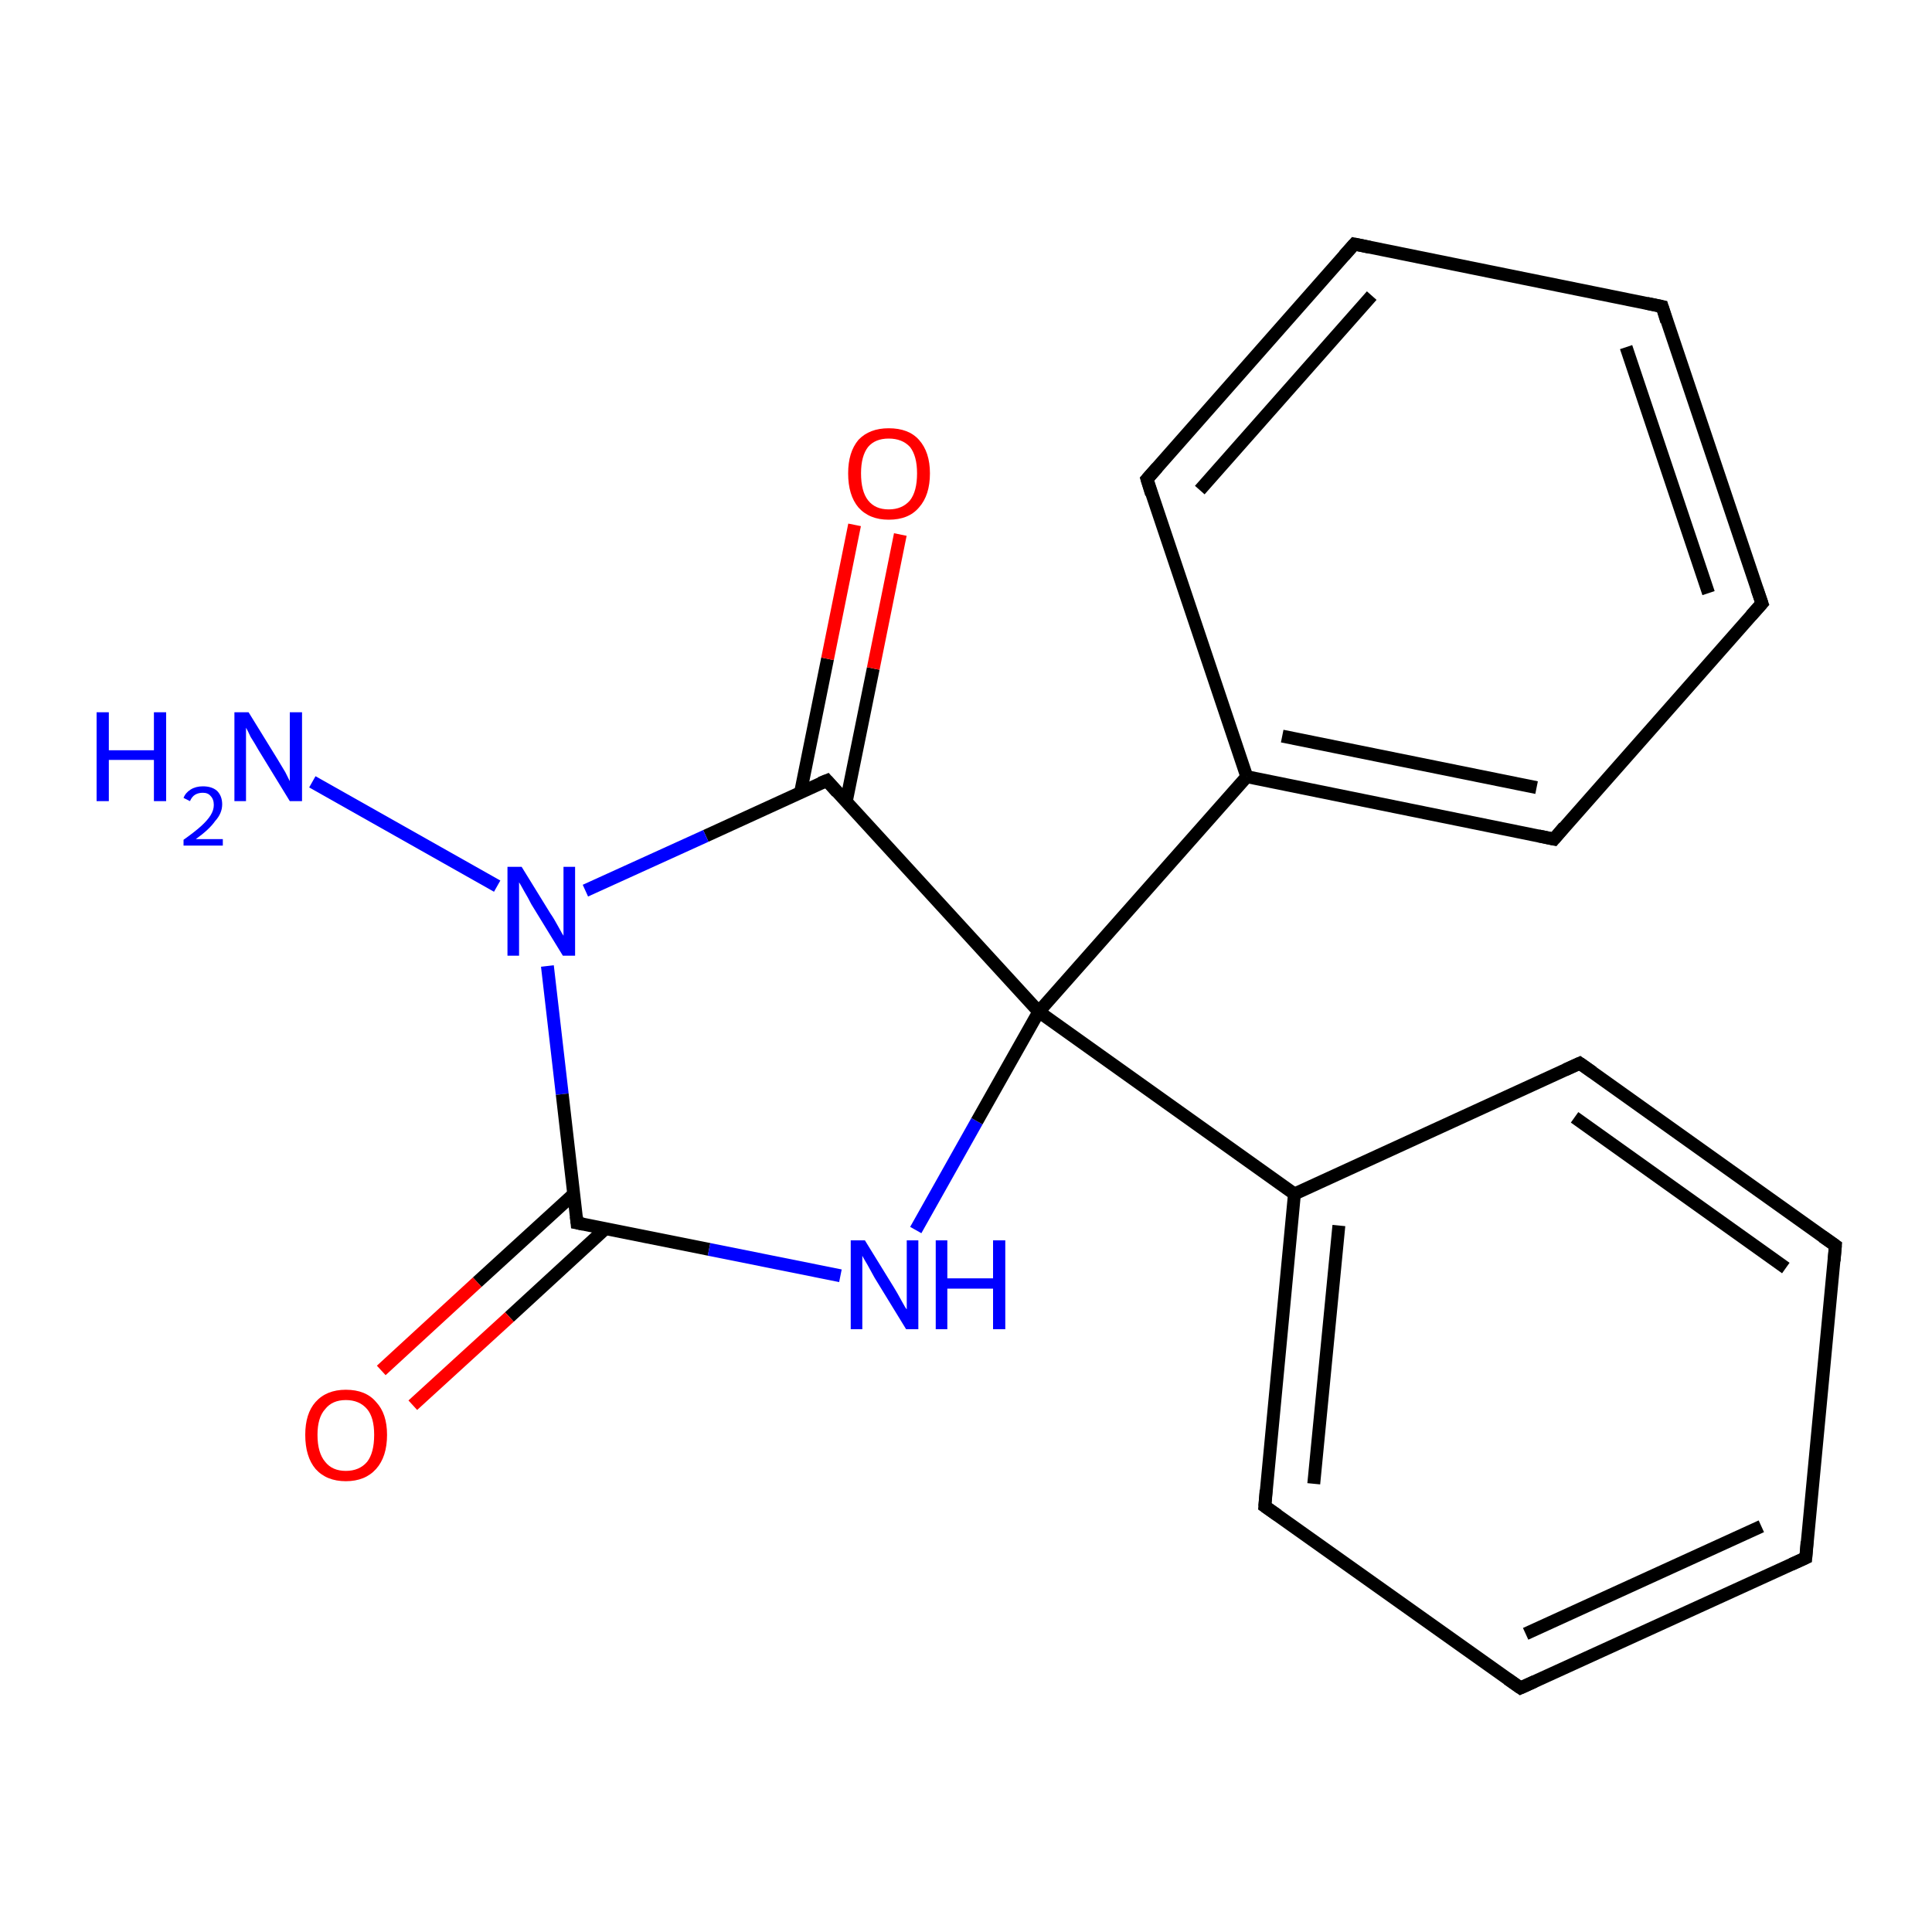 <?xml version='1.0' encoding='iso-8859-1'?>
<svg version='1.1' baseProfile='full'
              xmlns='http://www.w3.org/2000/svg'
                      xmlns:rdkit='http://www.rdkit.org/xml'
                      xmlns:xlink='http://www.w3.org/1999/xlink'
                  xml:space='preserve'
width='300px' height='300px' viewBox='0 0 300 300'>
<!-- END OF HEADER -->
<rect style='opacity:1.0;fill:#FFFFFF;stroke:none' width='300.0' height='300.0' x='0.0' y='0.0'> </rect>
<path class='bond-0 atom-0 atom-1' d='M 48.5,121.4 L 77.2,137.6' style='fill:none;fill-rule:evenodd;stroke:#0000FF;stroke-width:2.0px;stroke-linecap:butt;stroke-linejoin:miter;stroke-opacity:1' />
<path class='bond-1 atom-1 atom-2' d='M 85.0,150.0 L 87.3,169.9' style='fill:none;fill-rule:evenodd;stroke:#0000FF;stroke-width:2.0px;stroke-linecap:butt;stroke-linejoin:miter;stroke-opacity:1' />
<path class='bond-1 atom-1 atom-2' d='M 87.3,169.9 L 89.6,189.9' style='fill:none;fill-rule:evenodd;stroke:#000000;stroke-width:2.0px;stroke-linecap:butt;stroke-linejoin:miter;stroke-opacity:1' />
<path class='bond-2 atom-2 atom-3' d='M 89.1,185.4 L 74.1,199.1' style='fill:none;fill-rule:evenodd;stroke:#000000;stroke-width:2.0px;stroke-linecap:butt;stroke-linejoin:miter;stroke-opacity:1' />
<path class='bond-2 atom-2 atom-3' d='M 74.1,199.1 L 59.2,212.8' style='fill:none;fill-rule:evenodd;stroke:#FF0000;stroke-width:2.0px;stroke-linecap:butt;stroke-linejoin:miter;stroke-opacity:1' />
<path class='bond-2 atom-2 atom-3' d='M 94.0,190.8 L 79.1,204.5' style='fill:none;fill-rule:evenodd;stroke:#000000;stroke-width:2.0px;stroke-linecap:butt;stroke-linejoin:miter;stroke-opacity:1' />
<path class='bond-2 atom-2 atom-3' d='M 79.1,204.5 L 64.1,218.2' style='fill:none;fill-rule:evenodd;stroke:#FF0000;stroke-width:2.0px;stroke-linecap:butt;stroke-linejoin:miter;stroke-opacity:1' />
<path class='bond-3 atom-2 atom-4' d='M 89.6,189.9 L 110.1,194.0' style='fill:none;fill-rule:evenodd;stroke:#000000;stroke-width:2.0px;stroke-linecap:butt;stroke-linejoin:miter;stroke-opacity:1' />
<path class='bond-3 atom-2 atom-4' d='M 110.1,194.0 L 130.5,198.1' style='fill:none;fill-rule:evenodd;stroke:#0000FF;stroke-width:2.0px;stroke-linecap:butt;stroke-linejoin:miter;stroke-opacity:1' />
<path class='bond-4 atom-4 atom-5' d='M 142.2,191.0 L 151.7,174.1' style='fill:none;fill-rule:evenodd;stroke:#0000FF;stroke-width:2.0px;stroke-linecap:butt;stroke-linejoin:miter;stroke-opacity:1' />
<path class='bond-4 atom-4 atom-5' d='M 151.7,174.1 L 161.3,157.1' style='fill:none;fill-rule:evenodd;stroke:#000000;stroke-width:2.0px;stroke-linecap:butt;stroke-linejoin:miter;stroke-opacity:1' />
<path class='bond-5 atom-5 atom-6' d='M 161.3,157.1 L 193.6,120.6' style='fill:none;fill-rule:evenodd;stroke:#000000;stroke-width:2.0px;stroke-linecap:butt;stroke-linejoin:miter;stroke-opacity:1' />
<path class='bond-6 atom-6 atom-7' d='M 193.6,120.6 L 241.3,130.3' style='fill:none;fill-rule:evenodd;stroke:#000000;stroke-width:2.0px;stroke-linecap:butt;stroke-linejoin:miter;stroke-opacity:1' />
<path class='bond-6 atom-6 atom-7' d='M 199.1,114.3 L 238.6,122.3' style='fill:none;fill-rule:evenodd;stroke:#000000;stroke-width:2.0px;stroke-linecap:butt;stroke-linejoin:miter;stroke-opacity:1' />
<path class='bond-7 atom-7 atom-8' d='M 241.3,130.3 L 273.6,93.7' style='fill:none;fill-rule:evenodd;stroke:#000000;stroke-width:2.0px;stroke-linecap:butt;stroke-linejoin:miter;stroke-opacity:1' />
<path class='bond-8 atom-8 atom-9' d='M 273.6,93.7 L 258.1,47.6' style='fill:none;fill-rule:evenodd;stroke:#000000;stroke-width:2.0px;stroke-linecap:butt;stroke-linejoin:miter;stroke-opacity:1' />
<path class='bond-8 atom-8 atom-9' d='M 265.3,92.1 L 252.5,53.9' style='fill:none;fill-rule:evenodd;stroke:#000000;stroke-width:2.0px;stroke-linecap:butt;stroke-linejoin:miter;stroke-opacity:1' />
<path class='bond-9 atom-9 atom-10' d='M 258.1,47.6 L 210.3,37.9' style='fill:none;fill-rule:evenodd;stroke:#000000;stroke-width:2.0px;stroke-linecap:butt;stroke-linejoin:miter;stroke-opacity:1' />
<path class='bond-10 atom-10 atom-11' d='M 210.3,37.9 L 178.1,74.4' style='fill:none;fill-rule:evenodd;stroke:#000000;stroke-width:2.0px;stroke-linecap:butt;stroke-linejoin:miter;stroke-opacity:1' />
<path class='bond-10 atom-10 atom-11' d='M 213.0,45.9 L 186.3,76.1' style='fill:none;fill-rule:evenodd;stroke:#000000;stroke-width:2.0px;stroke-linecap:butt;stroke-linejoin:miter;stroke-opacity:1' />
<path class='bond-11 atom-5 atom-12' d='M 161.3,157.1 L 201.0,185.4' style='fill:none;fill-rule:evenodd;stroke:#000000;stroke-width:2.0px;stroke-linecap:butt;stroke-linejoin:miter;stroke-opacity:1' />
<path class='bond-12 atom-12 atom-13' d='M 201.0,185.4 L 196.4,233.9' style='fill:none;fill-rule:evenodd;stroke:#000000;stroke-width:2.0px;stroke-linecap:butt;stroke-linejoin:miter;stroke-opacity:1' />
<path class='bond-12 atom-12 atom-13' d='M 207.9,190.3 L 204.0,230.4' style='fill:none;fill-rule:evenodd;stroke:#000000;stroke-width:2.0px;stroke-linecap:butt;stroke-linejoin:miter;stroke-opacity:1' />
<path class='bond-13 atom-13 atom-14' d='M 196.4,233.9 L 236.1,262.1' style='fill:none;fill-rule:evenodd;stroke:#000000;stroke-width:2.0px;stroke-linecap:butt;stroke-linejoin:miter;stroke-opacity:1' />
<path class='bond-14 atom-14 atom-15' d='M 236.1,262.1 L 280.4,241.9' style='fill:none;fill-rule:evenodd;stroke:#000000;stroke-width:2.0px;stroke-linecap:butt;stroke-linejoin:miter;stroke-opacity:1' />
<path class='bond-14 atom-14 atom-15' d='M 236.9,253.7 L 273.5,237.0' style='fill:none;fill-rule:evenodd;stroke:#000000;stroke-width:2.0px;stroke-linecap:butt;stroke-linejoin:miter;stroke-opacity:1' />
<path class='bond-15 atom-15 atom-16' d='M 280.4,241.9 L 285.0,193.4' style='fill:none;fill-rule:evenodd;stroke:#000000;stroke-width:2.0px;stroke-linecap:butt;stroke-linejoin:miter;stroke-opacity:1' />
<path class='bond-16 atom-16 atom-17' d='M 285.0,193.4 L 245.3,165.1' style='fill:none;fill-rule:evenodd;stroke:#000000;stroke-width:2.0px;stroke-linecap:butt;stroke-linejoin:miter;stroke-opacity:1' />
<path class='bond-16 atom-16 atom-17' d='M 277.3,196.9 L 244.5,173.5' style='fill:none;fill-rule:evenodd;stroke:#000000;stroke-width:2.0px;stroke-linecap:butt;stroke-linejoin:miter;stroke-opacity:1' />
<path class='bond-17 atom-5 atom-18' d='M 161.3,157.1 L 128.4,121.2' style='fill:none;fill-rule:evenodd;stroke:#000000;stroke-width:2.0px;stroke-linecap:butt;stroke-linejoin:miter;stroke-opacity:1' />
<path class='bond-18 atom-18 atom-19' d='M 131.4,124.5 L 135.6,103.8' style='fill:none;fill-rule:evenodd;stroke:#000000;stroke-width:2.0px;stroke-linecap:butt;stroke-linejoin:miter;stroke-opacity:1' />
<path class='bond-18 atom-18 atom-19' d='M 135.6,103.8 L 139.8,83.0' style='fill:none;fill-rule:evenodd;stroke:#FF0000;stroke-width:2.0px;stroke-linecap:butt;stroke-linejoin:miter;stroke-opacity:1' />
<path class='bond-18 atom-18 atom-19' d='M 124.3,123.1 L 128.5,102.3' style='fill:none;fill-rule:evenodd;stroke:#000000;stroke-width:2.0px;stroke-linecap:butt;stroke-linejoin:miter;stroke-opacity:1' />
<path class='bond-18 atom-18 atom-19' d='M 128.5,102.3 L 132.7,81.5' style='fill:none;fill-rule:evenodd;stroke:#FF0000;stroke-width:2.0px;stroke-linecap:butt;stroke-linejoin:miter;stroke-opacity:1' />
<path class='bond-19 atom-18 atom-1' d='M 128.4,121.2 L 109.6,129.8' style='fill:none;fill-rule:evenodd;stroke:#000000;stroke-width:2.0px;stroke-linecap:butt;stroke-linejoin:miter;stroke-opacity:1' />
<path class='bond-19 atom-18 atom-1' d='M 109.6,129.8 L 90.9,138.3' style='fill:none;fill-rule:evenodd;stroke:#0000FF;stroke-width:2.0px;stroke-linecap:butt;stroke-linejoin:miter;stroke-opacity:1' />
<path class='bond-20 atom-11 atom-6' d='M 178.1,74.4 L 193.6,120.6' style='fill:none;fill-rule:evenodd;stroke:#000000;stroke-width:2.0px;stroke-linecap:butt;stroke-linejoin:miter;stroke-opacity:1' />
<path class='bond-21 atom-17 atom-12' d='M 245.3,165.1 L 201.0,185.4' style='fill:none;fill-rule:evenodd;stroke:#000000;stroke-width:2.0px;stroke-linecap:butt;stroke-linejoin:miter;stroke-opacity:1' />
<path d='M 89.5,188.9 L 89.6,189.9 L 90.6,190.1' style='fill:none;stroke:#000000;stroke-width:2.0px;stroke-linecap:butt;stroke-linejoin:miter;stroke-miterlimit:10;stroke-opacity:1;' />
<path d='M 238.9,129.8 L 241.3,130.3 L 242.9,128.4' style='fill:none;stroke:#000000;stroke-width:2.0px;stroke-linecap:butt;stroke-linejoin:miter;stroke-miterlimit:10;stroke-opacity:1;' />
<path d='M 271.9,95.6 L 273.6,93.7 L 272.8,91.4' style='fill:none;stroke:#000000;stroke-width:2.0px;stroke-linecap:butt;stroke-linejoin:miter;stroke-miterlimit:10;stroke-opacity:1;' />
<path d='M 258.8,49.9 L 258.1,47.6 L 255.7,47.1' style='fill:none;stroke:#000000;stroke-width:2.0px;stroke-linecap:butt;stroke-linejoin:miter;stroke-miterlimit:10;stroke-opacity:1;' />
<path d='M 212.7,38.4 L 210.3,37.9 L 208.7,39.7' style='fill:none;stroke:#000000;stroke-width:2.0px;stroke-linecap:butt;stroke-linejoin:miter;stroke-miterlimit:10;stroke-opacity:1;' />
<path d='M 179.7,72.6 L 178.1,74.4 L 178.8,76.7' style='fill:none;stroke:#000000;stroke-width:2.0px;stroke-linecap:butt;stroke-linejoin:miter;stroke-miterlimit:10;stroke-opacity:1;' />
<path d='M 196.6,231.4 L 196.4,233.9 L 198.4,235.3' style='fill:none;stroke:#000000;stroke-width:2.0px;stroke-linecap:butt;stroke-linejoin:miter;stroke-miterlimit:10;stroke-opacity:1;' />
<path d='M 234.1,260.7 L 236.1,262.1 L 238.3,261.1' style='fill:none;stroke:#000000;stroke-width:2.0px;stroke-linecap:butt;stroke-linejoin:miter;stroke-miterlimit:10;stroke-opacity:1;' />
<path d='M 278.2,242.9 L 280.4,241.9 L 280.6,239.4' style='fill:none;stroke:#000000;stroke-width:2.0px;stroke-linecap:butt;stroke-linejoin:miter;stroke-miterlimit:10;stroke-opacity:1;' />
<path d='M 284.8,195.8 L 285.0,193.4 L 283.0,192.0' style='fill:none;stroke:#000000;stroke-width:2.0px;stroke-linecap:butt;stroke-linejoin:miter;stroke-miterlimit:10;stroke-opacity:1;' />
<path d='M 247.3,166.5 L 245.3,165.1 L 243.1,166.1' style='fill:none;stroke:#000000;stroke-width:2.0px;stroke-linecap:butt;stroke-linejoin:miter;stroke-miterlimit:10;stroke-opacity:1;' />
<path d='M 130.0,123.0 L 128.4,121.2 L 127.4,121.6' style='fill:none;stroke:#000000;stroke-width:2.0px;stroke-linecap:butt;stroke-linejoin:miter;stroke-miterlimit:10;stroke-opacity:1;' />
<path class='atom-0' d='M 15.0 110.6
L 16.9 110.6
L 16.9 116.5
L 23.9 116.5
L 23.9 110.6
L 25.8 110.6
L 25.8 124.4
L 23.9 124.4
L 23.9 118.0
L 16.9 118.0
L 16.9 124.4
L 15.0 124.4
L 15.0 110.6
' fill='#0000FF'/>
<path class='atom-0' d='M 28.5 123.9
Q 28.8 123.1, 29.6 122.6
Q 30.4 122.1, 31.5 122.1
Q 32.9 122.1, 33.7 122.8
Q 34.5 123.6, 34.5 124.9
Q 34.5 126.3, 33.4 127.5
Q 32.5 128.8, 30.4 130.3
L 34.6 130.3
L 34.6 131.3
L 28.5 131.3
L 28.5 130.4
Q 30.2 129.2, 31.2 128.3
Q 32.2 127.4, 32.7 126.6
Q 33.2 125.8, 33.2 125.0
Q 33.2 124.1, 32.7 123.6
Q 32.3 123.1, 31.5 123.1
Q 30.8 123.1, 30.3 123.4
Q 29.8 123.7, 29.5 124.4
L 28.5 123.9
' fill='#0000FF'/>
<path class='atom-0' d='M 38.6 110.6
L 43.1 117.9
Q 43.5 118.6, 44.3 119.9
Q 45.0 121.3, 45.0 121.3
L 45.0 110.6
L 46.9 110.6
L 46.9 124.4
L 45.0 124.4
L 40.1 116.4
Q 39.6 115.5, 38.9 114.4
Q 38.4 113.3, 38.2 113.0
L 38.2 124.4
L 36.4 124.4
L 36.4 110.6
L 38.6 110.6
' fill='#0000FF'/>
<path class='atom-1' d='M 81.0 134.6
L 85.5 141.9
Q 86.0 142.6, 86.7 143.9
Q 87.4 145.2, 87.5 145.3
L 87.5 134.6
L 89.3 134.6
L 89.3 148.4
L 87.4 148.4
L 82.5 140.4
Q 82.0 139.4, 81.4 138.4
Q 80.8 137.3, 80.6 137.0
L 80.6 148.4
L 78.8 148.4
L 78.8 134.6
L 81.0 134.6
' fill='#0000FF'/>
<path class='atom-3' d='M 47.4 222.8
Q 47.4 219.5, 49.0 217.7
Q 50.7 215.8, 53.7 215.8
Q 56.8 215.8, 58.4 217.7
Q 60.1 219.5, 60.1 222.8
Q 60.1 226.2, 58.4 228.1
Q 56.7 230.0, 53.7 230.0
Q 50.7 230.0, 49.0 228.1
Q 47.4 226.2, 47.4 222.8
M 53.7 228.4
Q 55.8 228.4, 57.0 227.0
Q 58.1 225.6, 58.1 222.8
Q 58.1 220.1, 57.0 218.8
Q 55.8 217.4, 53.7 217.4
Q 51.6 217.4, 50.5 218.8
Q 49.3 220.1, 49.3 222.8
Q 49.3 225.6, 50.5 227.0
Q 51.6 228.4, 53.7 228.4
' fill='#FF0000'/>
<path class='atom-4' d='M 134.3 192.6
L 138.8 199.9
Q 139.3 200.7, 140.0 202.0
Q 140.7 203.3, 140.8 203.3
L 140.8 192.6
L 142.6 192.6
L 142.6 206.4
L 140.7 206.4
L 135.8 198.4
Q 135.3 197.5, 134.7 196.4
Q 134.1 195.4, 133.9 195.0
L 133.9 206.4
L 132.1 206.4
L 132.1 192.6
L 134.3 192.6
' fill='#0000FF'/>
<path class='atom-4' d='M 145.3 192.6
L 147.1 192.6
L 147.1 198.5
L 154.2 198.5
L 154.2 192.6
L 156.1 192.6
L 156.1 206.4
L 154.2 206.4
L 154.2 200.1
L 147.1 200.1
L 147.1 206.4
L 145.3 206.4
L 145.3 192.6
' fill='#0000FF'/>
<path class='atom-19' d='M 131.7 73.5
Q 131.7 70.2, 133.3 68.3
Q 135.0 66.5, 138.0 66.5
Q 141.1 66.5, 142.7 68.3
Q 144.4 70.2, 144.4 73.5
Q 144.4 76.9, 142.7 78.8
Q 141.1 80.7, 138.0 80.7
Q 135.0 80.7, 133.3 78.8
Q 131.7 76.9, 131.7 73.5
M 138.0 79.1
Q 140.1 79.1, 141.3 77.7
Q 142.4 76.3, 142.4 73.5
Q 142.4 70.8, 141.3 69.4
Q 140.1 68.1, 138.0 68.1
Q 135.9 68.1, 134.8 69.4
Q 133.7 70.8, 133.7 73.5
Q 133.7 76.3, 134.8 77.7
Q 135.9 79.1, 138.0 79.1
' fill='#FF0000'/>
</svg>
